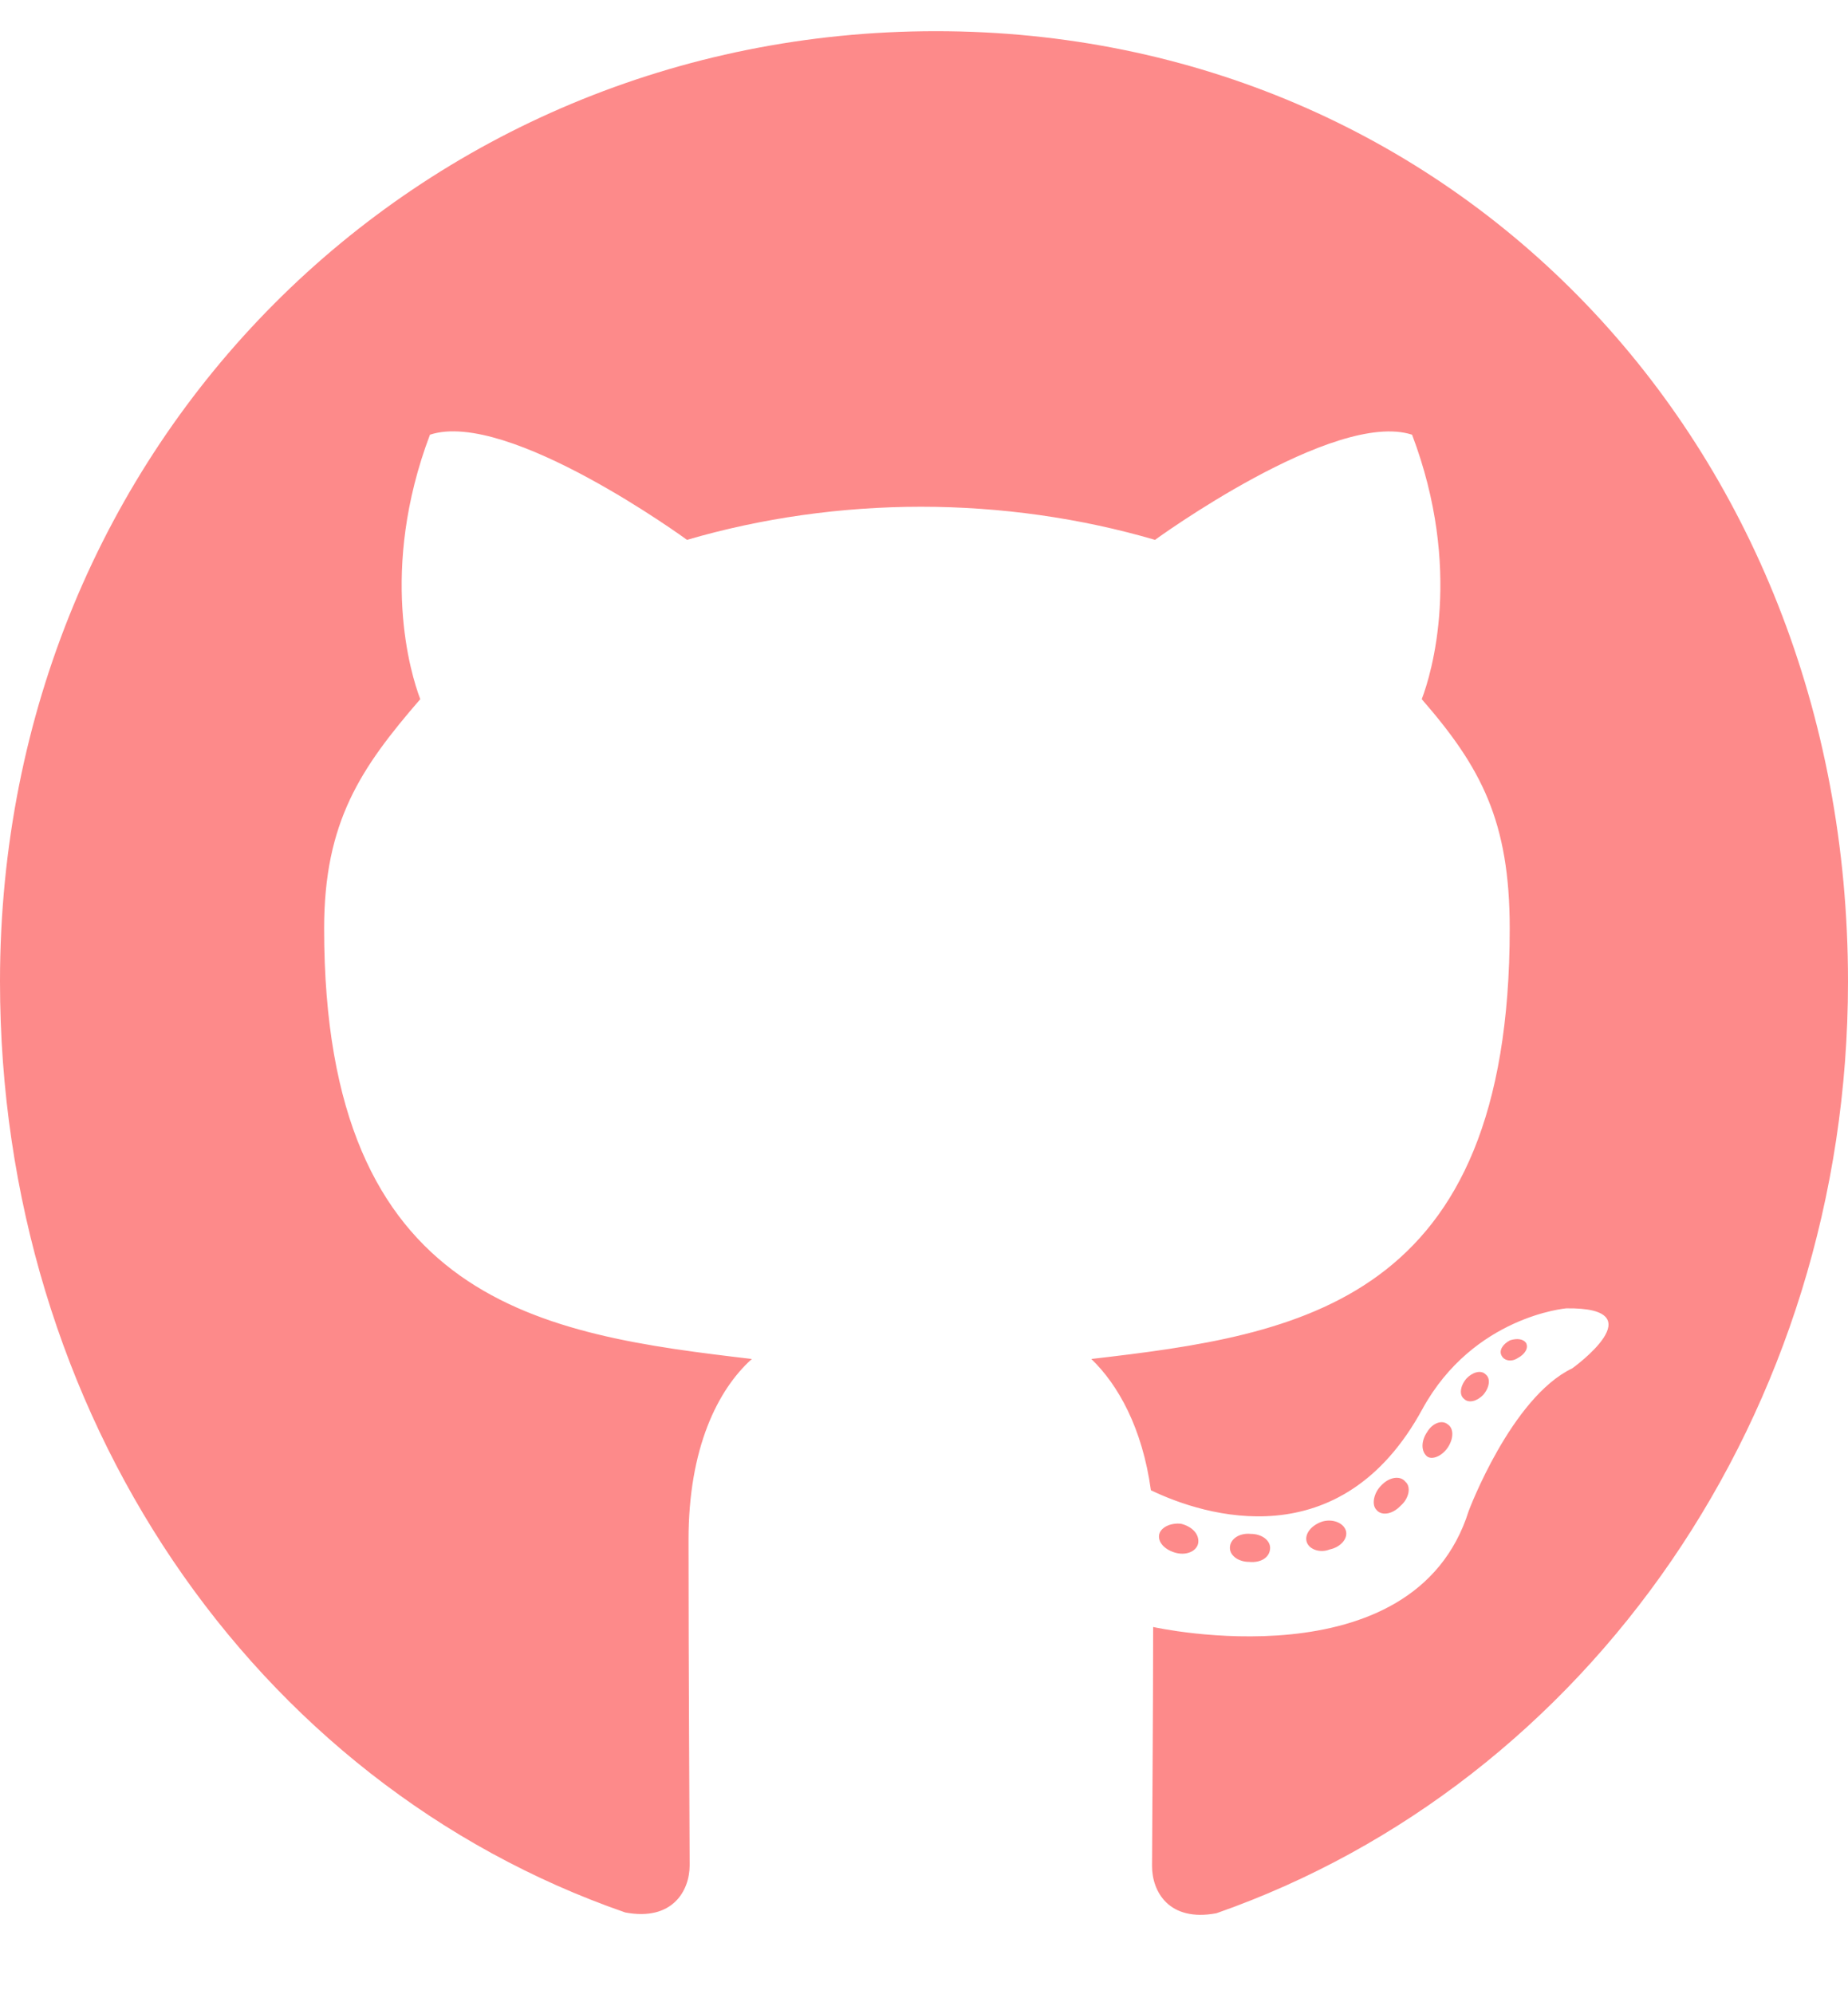 <svg xmlns="http://www.w3.org/2000/svg" width="38" height="41" viewBox="0 0 38 41" fill="none">
  <rect x="0" y="0" width="38" height="41" fill="#333333" stroke="none"/>
  <rect width="38" height="41" transform="matrix(-1 0 0 1 38 0)" fill="white"/>
  <path d="M25.29 31.823C25.29 31.983 25.466 32.111 25.688 32.111C25.941 32.135 26.117 32.007 26.117 31.823C26.117 31.663 25.941 31.535 25.719 31.535C25.489 31.511 25.29 31.639 25.29 31.823ZM27.673 31.463C27.726 31.623 27.573 31.807 27.343 31.855C27.144 31.935 26.914 31.855 26.868 31.695C26.822 31.535 26.968 31.351 27.198 31.279C27.397 31.223 27.619 31.302 27.673 31.463ZM24.286 31.327C24.509 31.383 24.662 31.535 24.639 31.719C24.616 31.879 24.416 31.983 24.187 31.927C23.965 31.871 23.811 31.719 23.834 31.559C23.857 31.407 24.064 31.302 24.286 31.327ZM19.245 0.641C29.871 0.641 38 9.073 38 20.18C38 29.06 32.652 36.66 25.014 39.334C24.034 39.519 23.689 38.886 23.689 38.365C23.689 37.869 23.712 35.13 23.712 33.449C23.712 33.449 29.075 34.65 30.201 31.062C30.201 31.062 31.074 28.732 32.331 28.131C32.331 28.131 34.085 26.874 32.208 26.898C32.208 26.898 30.3 27.058 29.251 28.964C27.573 32.055 24.761 31.166 23.666 30.638C23.489 29.357 22.991 28.468 22.44 27.939C26.723 27.443 31.044 26.794 31.044 19.091C31.044 16.889 30.461 15.783 29.235 14.374C29.435 13.854 30.086 11.707 29.036 8.937C27.435 8.416 23.75 11.099 23.75 11.099C22.218 10.65 20.571 10.418 18.939 10.418C17.307 10.418 15.66 10.65 14.127 11.099C14.127 11.099 10.442 8.408 8.841 8.937C7.792 11.715 8.443 13.854 8.642 14.374C7.416 15.791 6.665 16.896 6.665 19.091C6.665 26.818 11.178 27.435 15.46 27.939C14.756 28.572 14.158 29.773 14.158 31.655C14.158 34.353 14.181 37.693 14.181 38.349C14.181 38.87 13.829 39.502 12.856 39.318C5.194 36.66 -1.54972e-06 29.06 -1.54972e-06 20.18C-1.54972e-06 9.073 8.619 0.641 19.245 0.641ZM30.553 28.26C30.653 28.34 30.63 28.524 30.5 28.676C30.377 28.804 30.201 28.86 30.101 28.756C30.002 28.676 30.025 28.492 30.155 28.34C30.277 28.212 30.454 28.155 30.553 28.26ZM31.381 27.611C31.434 27.715 31.358 27.843 31.204 27.923C31.082 28.003 30.929 27.979 30.875 27.867C30.821 27.763 30.898 27.635 31.051 27.555C31.204 27.507 31.327 27.531 31.381 27.611ZM28.898 30.462C29.021 30.566 28.975 30.806 28.799 30.958C28.623 31.142 28.4 31.166 28.301 31.038C28.201 30.934 28.247 30.694 28.4 30.542C28.569 30.358 28.799 30.334 28.898 30.462ZM29.772 29.285C29.894 29.365 29.894 29.573 29.772 29.757C29.649 29.941 29.442 30.021 29.343 29.941C29.22 29.837 29.22 29.629 29.343 29.445C29.45 29.261 29.649 29.18 29.772 29.285Z" fill="#FD8A8A"/>
</svg>